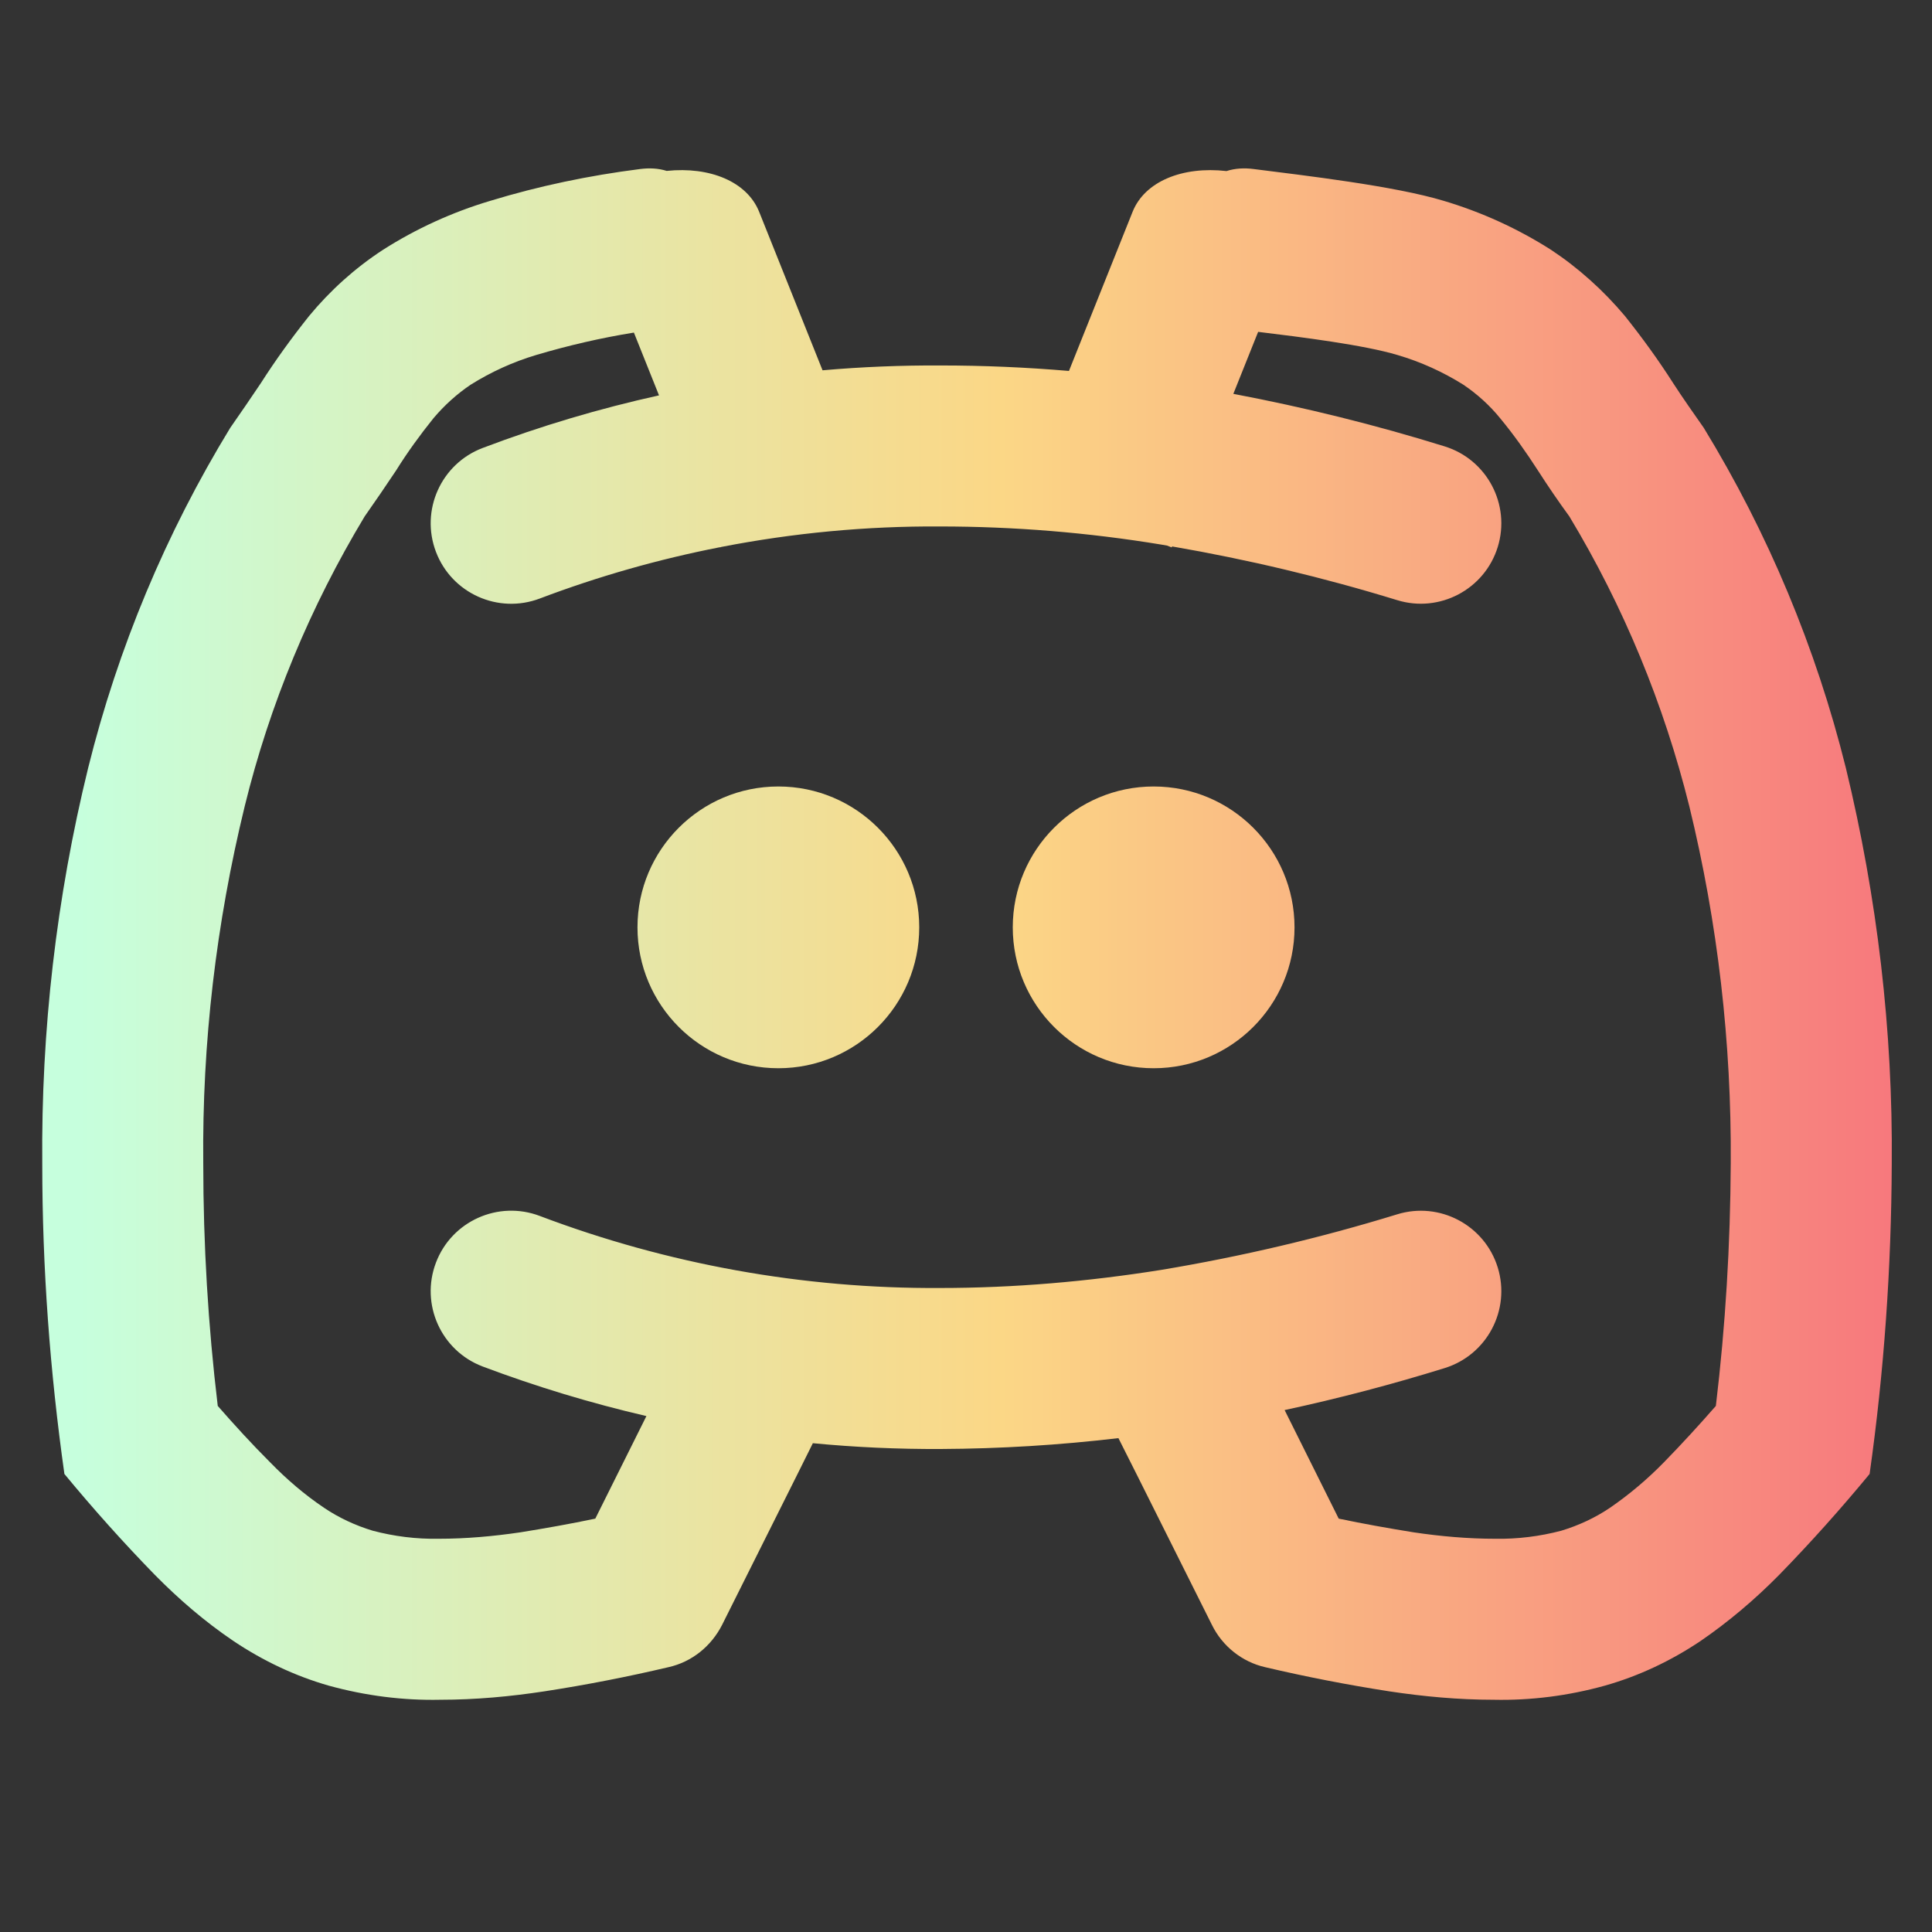 <svg xmlns="http://www.w3.org/2000/svg" xmlns:xlink="http://www.w3.org/1999/xlink" style="isolation:isolate" width="64" height="64" viewBox="0 0 48 48"><rect x="0" y="0" width="48" height="48" fill="#333333" stroke="none"/><linearGradient id="_lgradient_2" x1="0" x2="1" y1=".5" y2=".5" gradientTransform="matrix(45.953,0,0,38.048,1.048,4.184)" gradientUnits="userSpaceOnUse"><stop offset="2.609%" stop-opacity="1" style="stop-color:#c6ffdd"/><stop offset="51.739%" stop-opacity="1" style="stop-color:#fbd786"/><stop offset="99.13%" stop-opacity="1" style="stop-color:#f7797d"/></linearGradient><path fill="url(#_lgradient_2)" fill-rule="evenodd" d="M 16.563 4.246 C 16.356 4.18 16.13 4.17 15.9 4.2 L 15.9 4.2 C 14.64 4.36 13.39 4.62 12.18 4.99 C 11.24 5.27 10.34 5.68 9.51 6.21 C 8.82 6.66 8.2 7.22 7.68 7.85 C 7.25 8.39 6.85 8.94 6.48 9.52 C 6.23 9.89 5.98 10.26 5.72 10.63 C 4.12 13.25 2.93 16.1 2.19 19.08 C 1.4 22.3 1.02 25.61 1.05 28.92 C 1.05 31.5 1.24 34.07 1.6 36.62 C 2.31 37.48 3.06 38.32 3.84 39.12 C 4.44 39.73 5.09 40.29 5.8 40.77 C 6.53 41.26 7.33 41.64 8.17 41.88 C 9.08 42.13 10.01 42.25 10.94 42.23 C 11.81 42.23 12.68 42.15 13.53 42.02 C 14.57 41.86 15.59 41.66 16.61 41.42 C 17.19 41.29 17.67 40.9 17.94 40.37 L 19.79 36.67 L 20.195 35.856 C 21.248 35.957 22.308 36.005 23.371 36 C 24.847 35.993 26.322 35.903 27.787 35.73 L 27.787 35.73 L 27.787 35.73 L 27.787 35.73 L 28.26 36.67 L 30.11 40.37 C 30.37 40.9 30.86 41.29 31.43 41.42 C 32.45 41.66 33.48 41.86 34.51 42.02 C 35.37 42.15 36.24 42.23 37.11 42.23 C 38.04 42.25 38.97 42.13 39.87 41.88 C 40.72 41.64 41.52 41.26 42.25 40.77 C 42.95 40.29 43.61 39.73 44.21 39.12 C 44.99 38.32 45.74 37.48 46.45 36.62 C 46.81 34.07 46.99 31.5 47 28.92 C 47.03 25.61 46.64 22.3 45.86 19.08 C 45.12 16.1 43.93 13.25 42.33 10.63 C 42.07 10.26 41.81 9.89 41.57 9.52 C 41.2 8.94 40.8 8.39 40.37 7.85 C 39.84 7.22 39.22 6.66 38.54 6.21 C 37.71 5.68 36.81 5.27 35.87 4.99 C 34.65 4.62 32.41 4.36 31.15 4.2 L 31.15 4.2 C 30.915 4.169 30.684 4.181 30.473 4.25 L 30.473 4.25 C 29.38 4.126 28.444 4.505 28.14 5.26 L 28.14 5.26 L 26.558 9.216 C 25.498 9.126 24.434 9.08 23.371 9.08 C 22.389 9.075 21.41 9.115 20.436 9.2 L 18.86 5.26 L 18.86 5.26 C 18.559 4.514 17.64 4.134 16.563 4.246 Z M 15.749 8.263 C 14.93 8.395 14.119 8.583 13.32 8.82 C 12.75 8.99 12.2 9.24 11.69 9.56 C 11.35 9.79 11.04 10.07 10.77 10.39 C 10.44 10.8 10.12 11.24 9.84 11.69 C 9.58 12.08 9.32 12.46 9.06 12.83 C 7.71 15.07 6.7 17.5 6.08 20.03 C 5.37 22.94 5.02 25.91 5.05 28.9 C 5.05 30.92 5.17 32.93 5.41 34.93 C 5.83 35.41 6.26 35.88 6.71 36.33 C 7.12 36.75 7.56 37.13 8.05 37.46 C 8.42 37.71 8.83 37.9 9.26 38.03 C 9.79 38.17 10.34 38.24 10.9 38.23 C 11.58 38.23 12.25 38.17 12.93 38.07 C 13.55 37.97 14.17 37.86 14.79 37.73 L 16.06 35.182 L 16.06 35.182 C 14.681 34.862 13.322 34.451 11.991 33.95 L 11.991 33.95 C 10.958 33.558 10.439 32.402 10.831 31.37 L 10.831 31.37 C 11.222 30.338 12.378 29.818 13.411 30.21 L 13.411 30.21 C 16.581 31.41 19.961 32.02 23.351 32 C 25.191 32 27.031 31.84 28.851 31.55 C 30.831 31.22 32.791 30.76 34.711 30.17 L 34.711 30.17 C 35.765 29.844 36.885 30.436 37.211 31.49 L 37.211 31.49 C 37.536 32.544 36.945 33.664 35.891 33.99 L 35.891 33.99 C 34.584 34.396 33.257 34.744 31.916 35.033 L 33.26 37.73 C 33.88 37.86 34.5 37.97 35.12 38.07 C 35.79 38.17 36.47 38.23 37.15 38.23 C 37.7 38.24 38.26 38.17 38.79 38.03 C 39.22 37.9 39.63 37.71 40 37.46 C 40.48 37.13 40.93 36.75 41.34 36.33 C 41.78 35.88 42.21 35.41 42.63 34.93 C 42.87 32.93 42.99 30.92 43 28.9 C 43.02 25.91 42.68 22.94 41.97 20.03 C 41.34 17.5 40.34 15.07 38.99 12.83 C 38.72 12.46 38.46 12.08 38.21 11.69 C 37.92 11.24 37.61 10.8 37.27 10.39 C 37.01 10.07 36.7 9.79 36.36 9.56 C 35.85 9.24 35.3 8.99 34.72 8.82 C 33.892 8.572 32.357 8.378 31.258 8.245 L 30.642 9.785 C 32.418 10.122 34.171 10.555 35.891 11.09 L 35.891 11.09 C 36.945 11.416 37.536 12.536 37.211 13.59 L 37.211 13.59 C 36.885 14.644 35.765 15.236 34.711 14.91 L 34.711 14.91 C 32.878 14.347 31.008 13.902 29.12 13.576 L 29.11 13.6 L 28.997 13.555 C 28.948 13.546 28.899 13.538 28.851 13.53 C 27.031 13.23 25.191 13.08 23.351 13.08 C 21.526 13.069 19.705 13.241 17.918 13.589 L 17.89 13.6 L 17.888 13.595 C 16.364 13.893 14.865 14.319 13.411 14.87 L 13.411 14.87 L 13.411 14.87 L 13.411 14.87 L 13.411 14.87 C 12.378 15.262 11.222 14.742 10.831 13.71 L 10.831 13.71 C 10.439 12.678 10.958 11.522 11.991 11.13 L 11.991 11.13 C 13.422 10.587 14.887 10.151 16.373 9.823 L 15.749 8.263 Z M 15.838 23.04 C 15.838 21.108 17.406 19.54 19.338 19.54 C 21.27 19.54 22.838 21.108 22.838 23.04 C 22.838 24.972 21.27 26.54 19.338 26.54 C 17.406 26.54 15.838 24.972 15.838 23.04 L 15.838 23.04 L 15.838 23.04 L 15.838 23.04 Z M 25.162 23.04 C 25.162 21.108 26.73 19.54 28.662 19.54 C 30.594 19.54 32.162 21.108 32.162 23.04 C 32.162 24.972 30.594 26.54 28.662 26.54 C 26.73 26.54 25.162 24.972 25.162 23.04 L 25.162 23.04 L 25.162 23.04 Z"/></svg>
